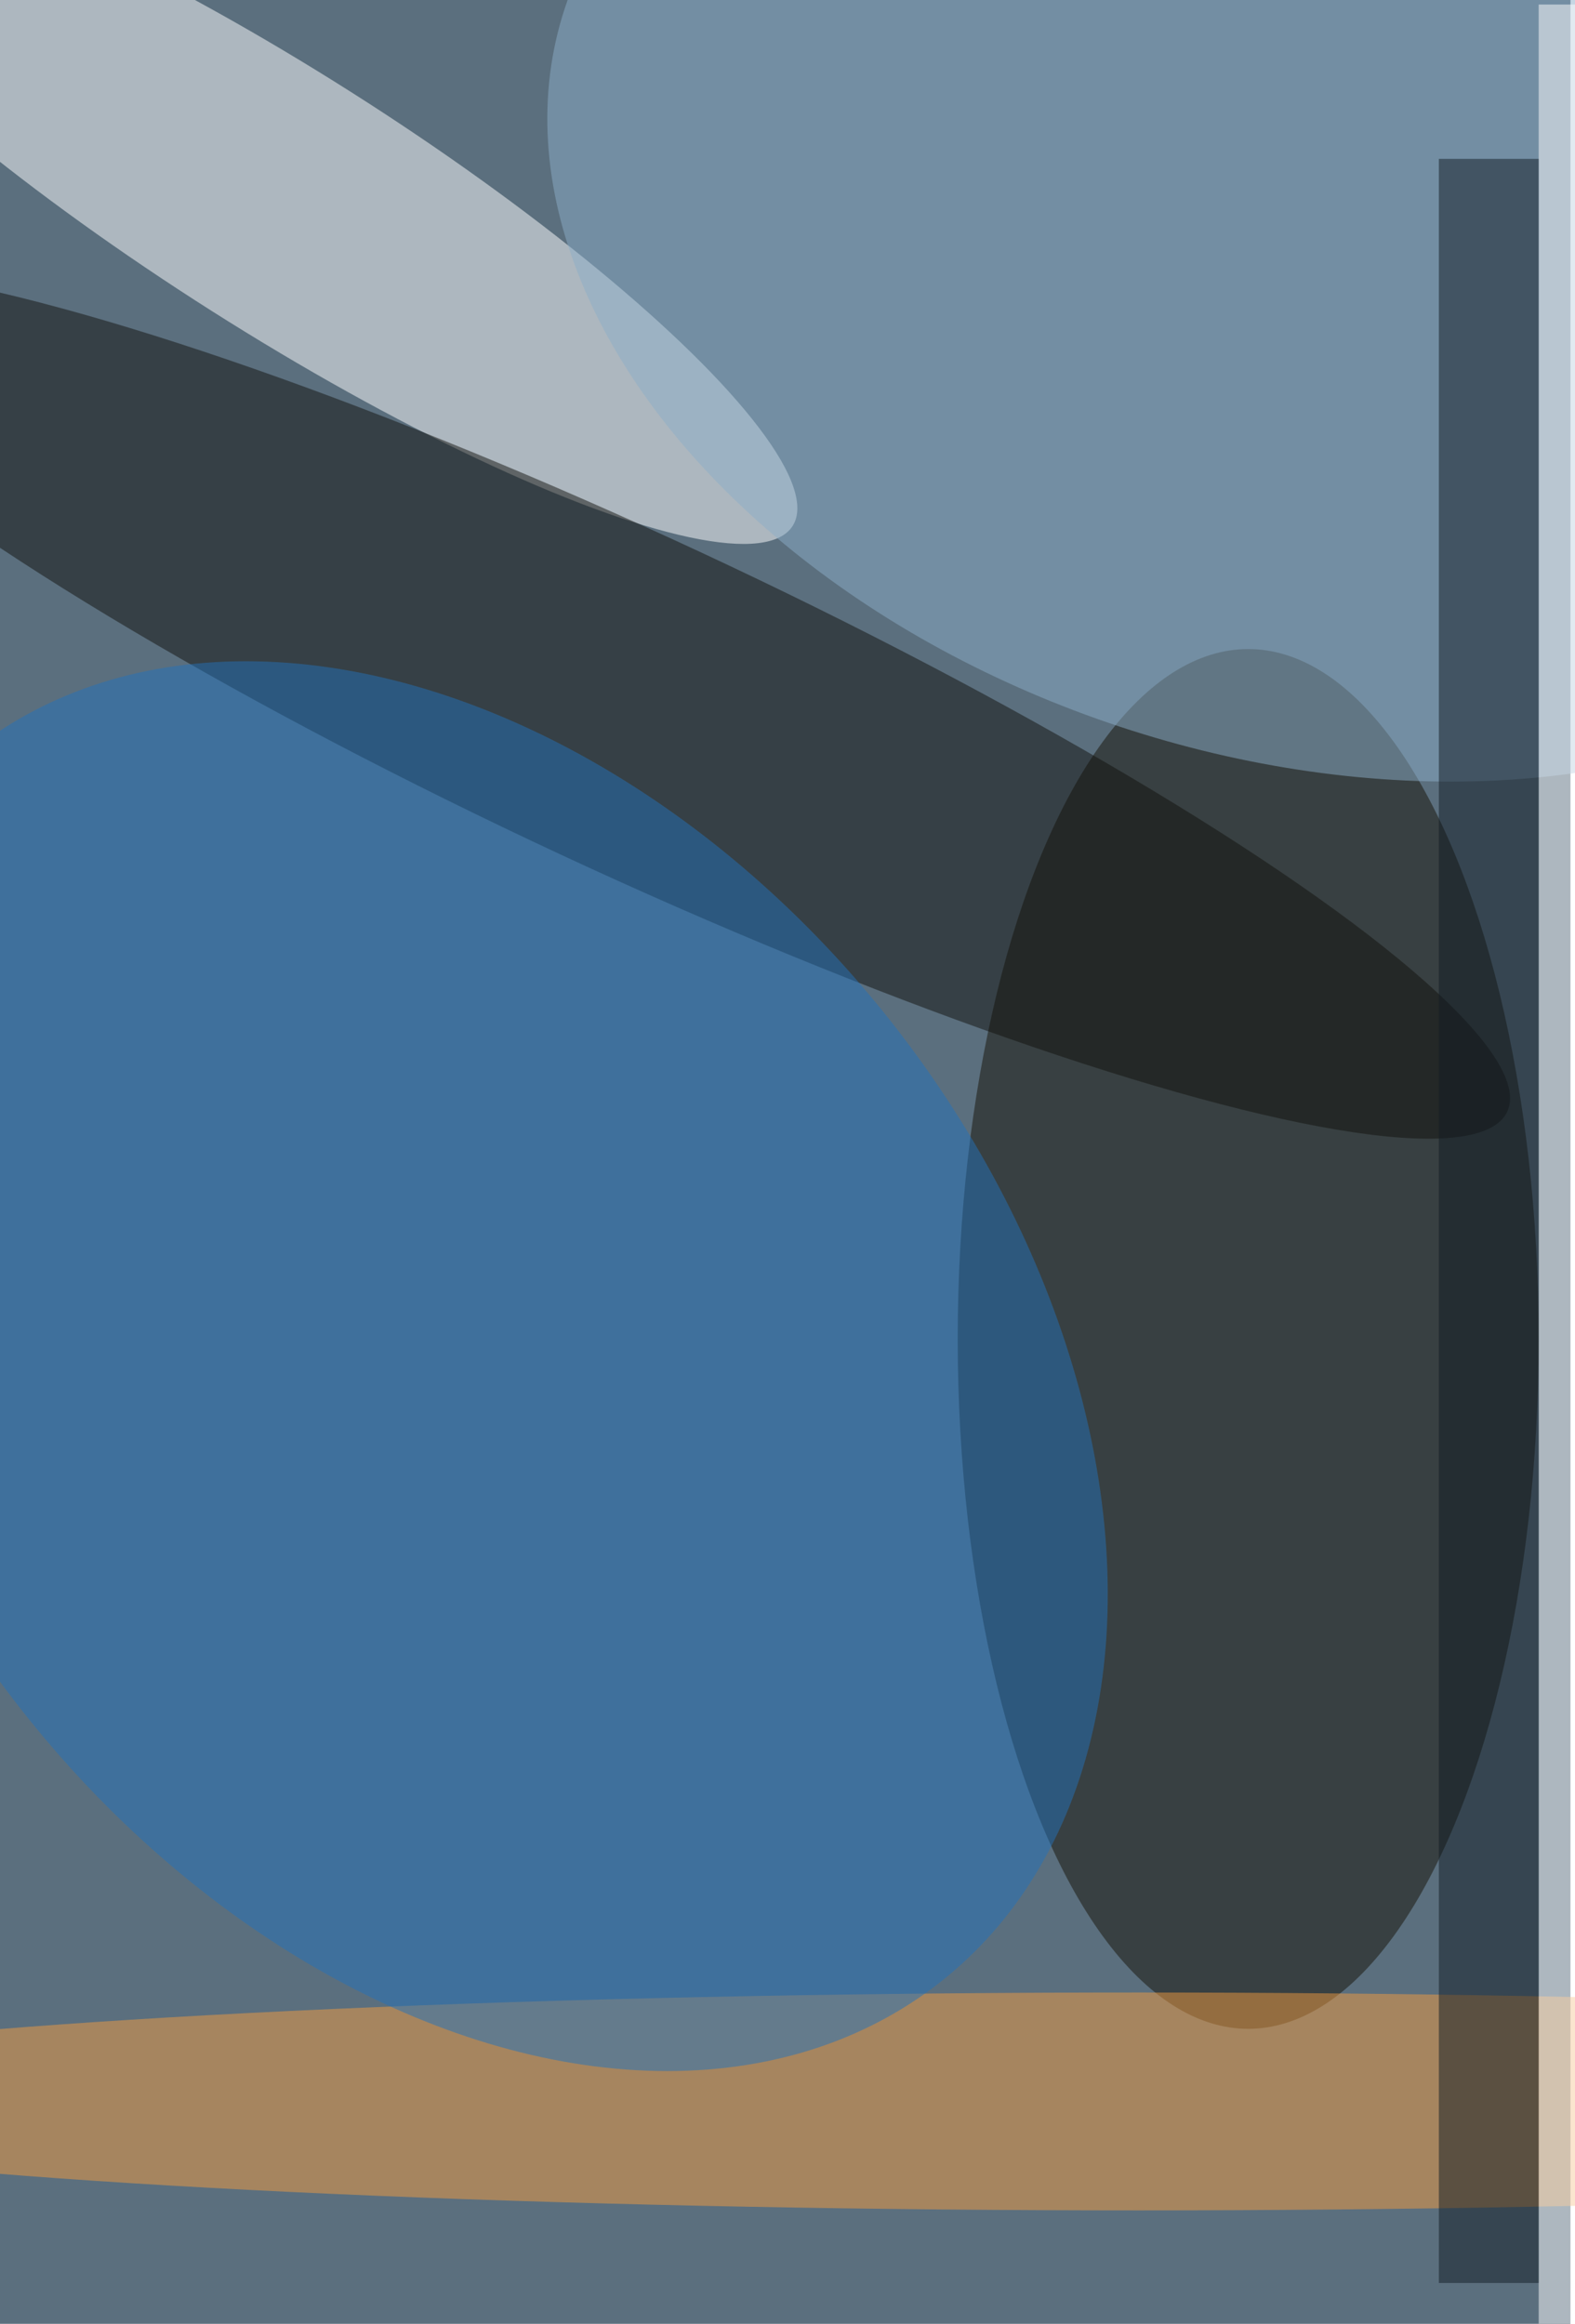 <svg xmlns="http://www.w3.org/2000/svg" viewBox="0 0 694 1024"><filter id="b"><feGaussianBlur stdDeviation="40" /></filter><path fill="#5b6f7e" d="M0 0h692v1024H0z"/><g filter="url(#b)" transform="matrix(4 0 0 4 2 2)" fill-opacity=".5"><ellipse fill="#fff" rx="1" ry="1" transform="matrix(7.659 -12.068 56.316 35.739 30.5 21.7)"/><ellipse fill="#171307" cx="137" cy="147" rx="32" ry="76"/><ellipse fill="#8daec8" rx="1" ry="1" transform="matrix(-78.771 -26.022 17.567 -53.176 140.5 26.4)"/><ellipse fill="#12120f" rx="1" ry="1" transform="matrix(7.749 -16.636 96.54 44.965 69 77)"/><ellipse fill="#f29d40" cx="125" cy="231" rx="168" ry="12"/><ellipse fill="#2572bb" rx="1" ry="1" transform="matrix(48.072 -37.693 53.234 67.892 49.8 150)"/><path fill="#fff" d="M169 0h4v256h-4z"/><path fill="#121d24" d="M158 17h11v234h-11z"/></g></svg>